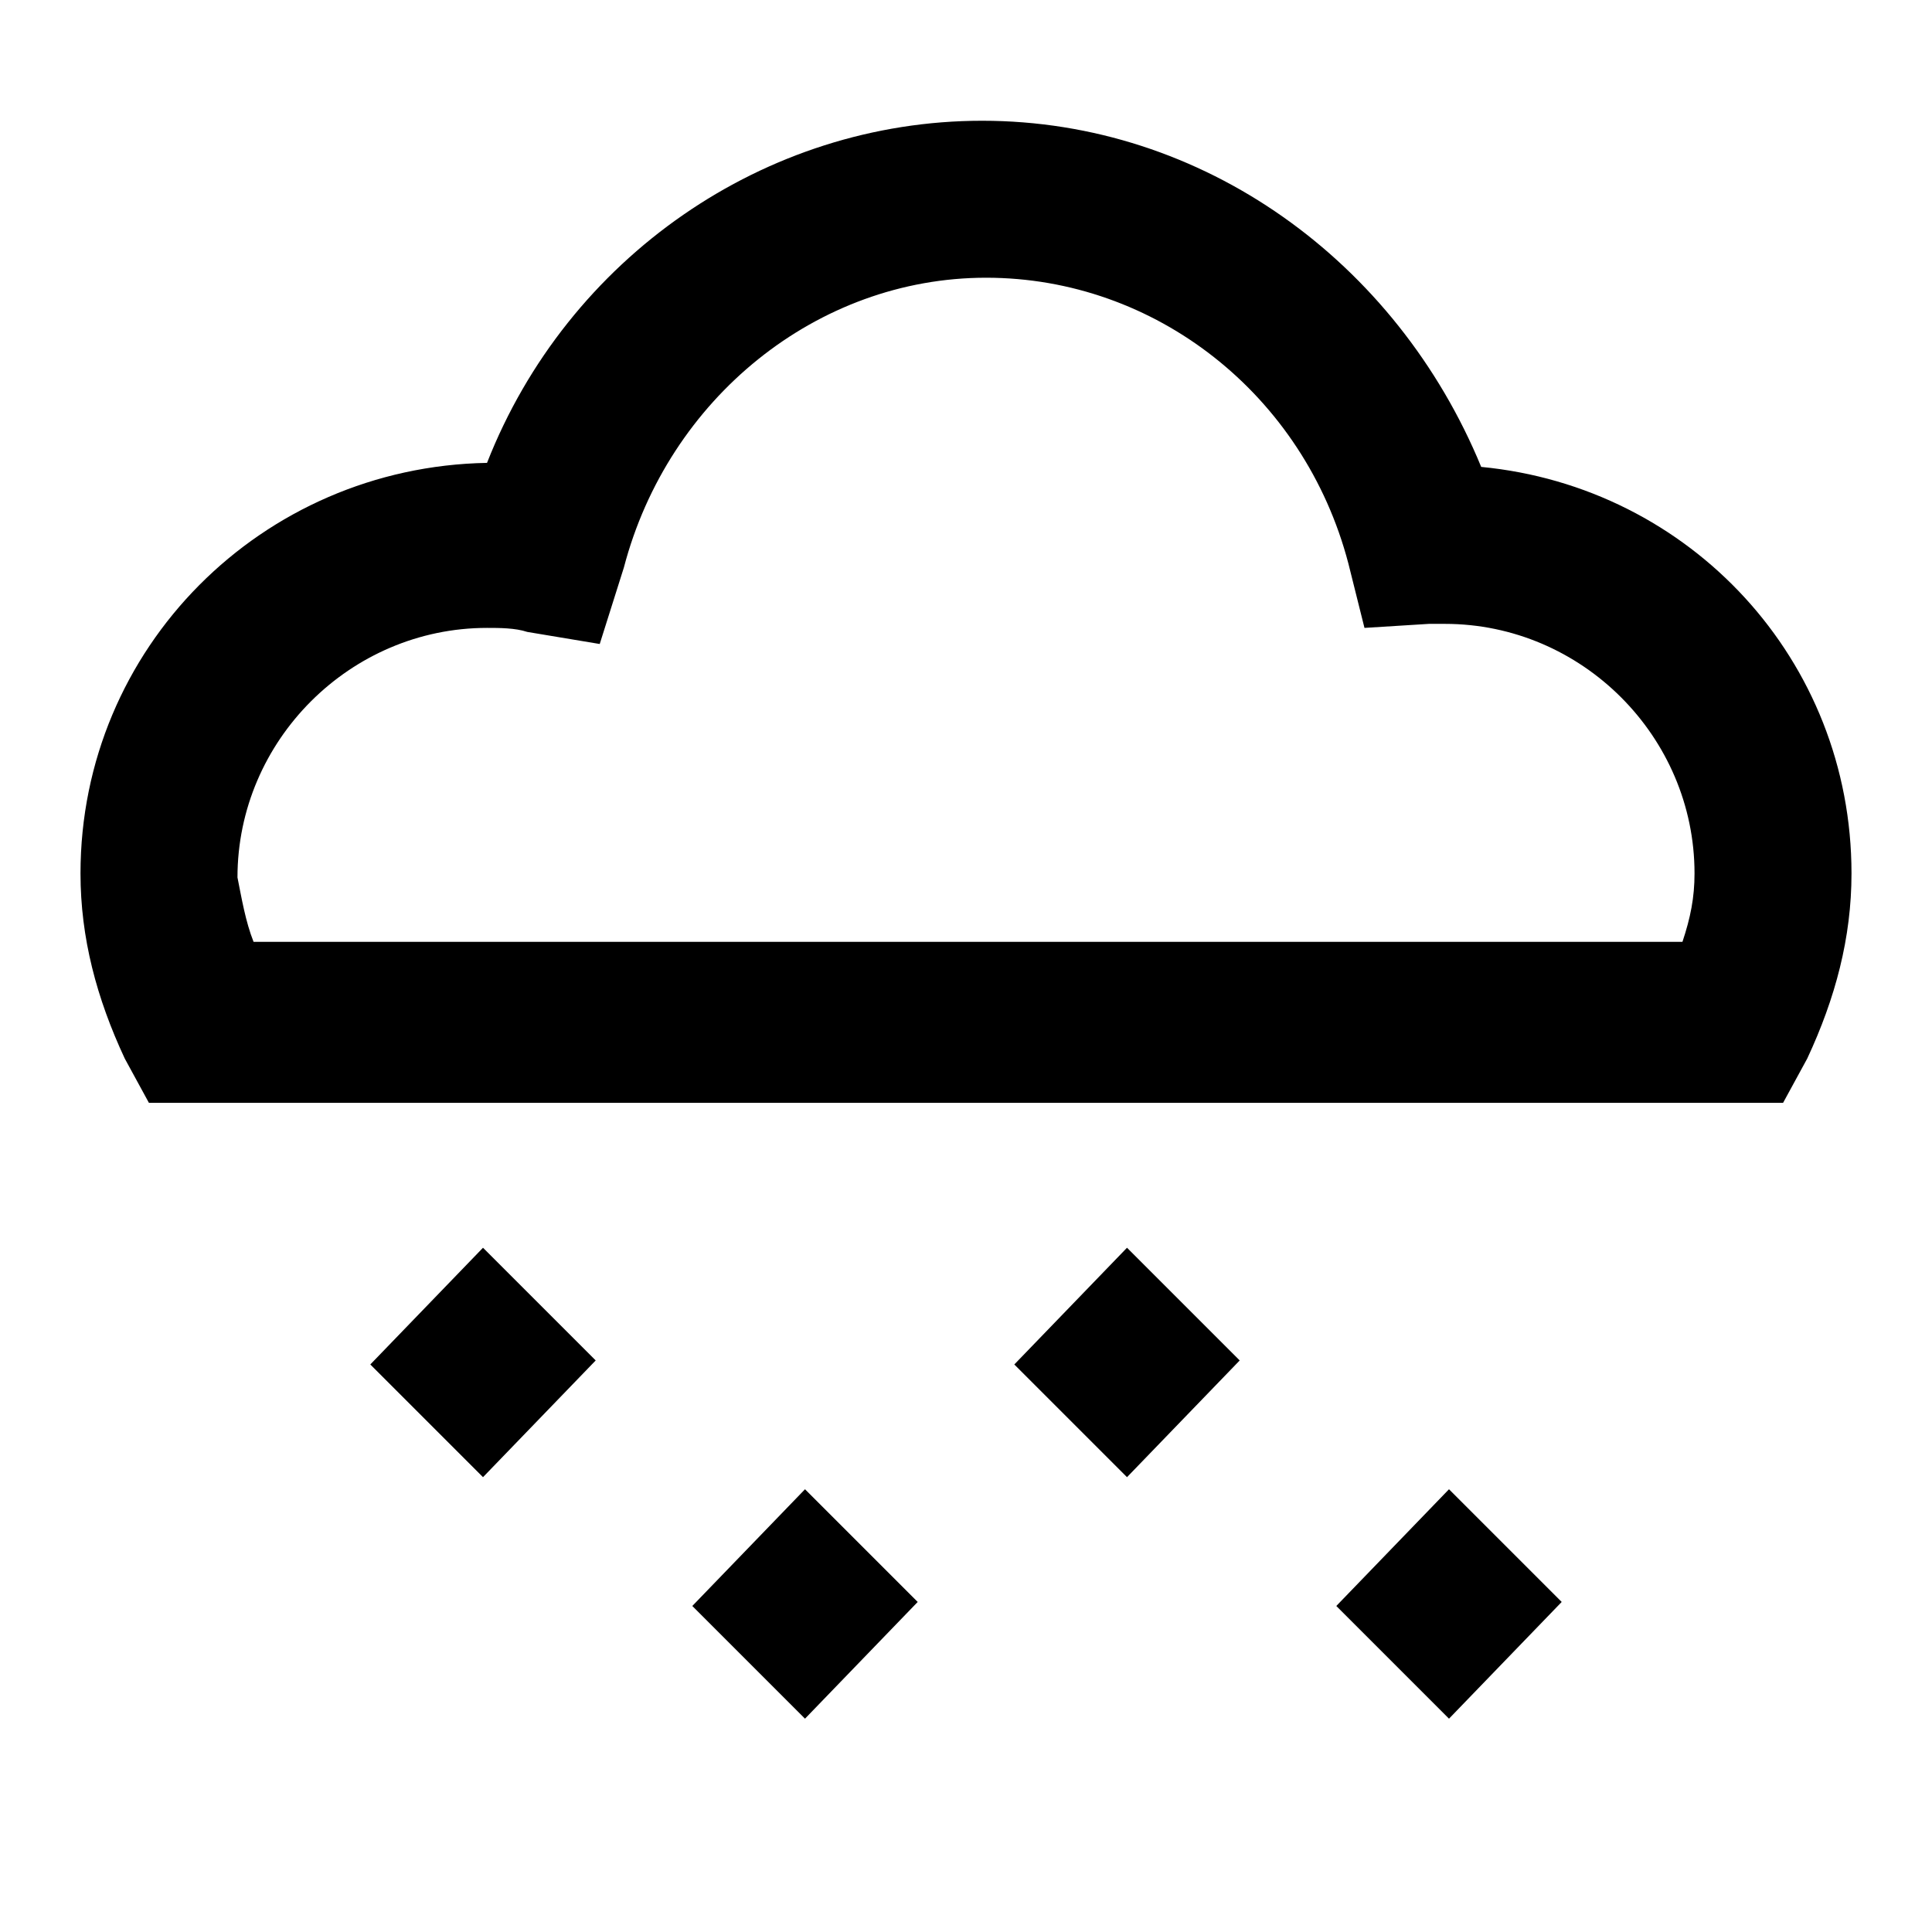 <svg xmlns="http://www.w3.org/2000/svg" viewBox="0 0 48 48" enable-background="new 0 0 48 48"><path d="M6.3 23.4h35.5c.2-.6.3-1.1.3-1.7 0-3.4-2.8-6.2-6.2-6.2h-.4l-1.6.1-.4-1.6c-1.1-4.2-4.8-7.1-9-7.1s-7.9 3-9 7.2l-.6 1.9-1.8-.3c-.3-.1-.7-.1-1-.1-3.4 0-6.2 2.8-6.2 6.2.1.5.2 1.1.4 1.6zm38 4H3.7l-.6-1.1c-.7-1.5-1.1-3-1.1-4.6 0-5.6 4.5-10.1 10.1-10.2C14.1 6.4 19 3 24.4 3c5.5 0 10.3 3.5 12.4 8.6 5.2.5 9.2 4.8 9.2 10.1 0 1.6-.4 3.1-1.1 4.6l-.6 1.1zM12 36.7l-2.8-2.8L12 31l2.8 2.8-2.8 2.9zm8 6l-2.8-2.8L20 37l2.8 2.8-2.8 2.9zm8-6l-2.8-2.8L28 31l2.8 2.8-2.8 2.9zm8 6l-2.8-2.8L36 37l2.8 2.8-2.8 2.9z" fill-rule="evenodd" clip-rule="evenodd"/><defs><filter id="a" filterUnits="userSpaceOnUse" x="0" y="0" width="48" height="48"><feColorMatrix values="1 0 0 0 0 0 1 0 0 0 0 0 1 0 0 0 0 0 1 0"/></filter></defs><mask maskUnits="userSpaceOnUse" x="0" y="0" width="48" height="48" id="b"><g filter="url(#a)"><path d="M6.3 23.4h35.5c.2-.6.3-1.1.3-1.7 0-3.4-2.8-6.2-6.2-6.2h-.4l-1.6.1-.4-1.6c-1.1-4.2-4.8-7.1-9-7.1s-7.9 3-9 7.2l-.6 1.9-1.8-.3c-.3-.1-.7-.1-1-.1-3.4 0-6.2 2.8-6.2 6.2.1.5.2 1.1.4 1.6zm38 4H3.7l-.6-1.1c-.7-1.5-1.1-3-1.1-4.6 0-5.6 4.5-10.1 10.1-10.2C14.1 6.4 19 3 24.4 3c5.5 0 10.3 3.5 12.4 8.6 5.2.5 9.2 4.8 9.2 10.1 0 1.6-.4 3.1-1.1 4.6l-.6 1.1zM12 36.7l-2.8-2.8L12 31l2.8 2.8-2.8 2.9zm8 6l-2.8-2.8L20 37l2.8 2.8-2.8 2.9zm8-6l-2.8-2.8L28 31l2.8 2.8-2.8 2.9zm8 6l-2.8-2.8L36 37l2.8 2.8-2.8 2.9z" fill-rule="evenodd" clip-rule="evenodd" fill="#fff"/></g></mask><g mask="url(#b)"><path fill-rule="evenodd" clip-rule="evenodd" fill="transparent" d="M0 0h48v48H0z"/></g></svg>